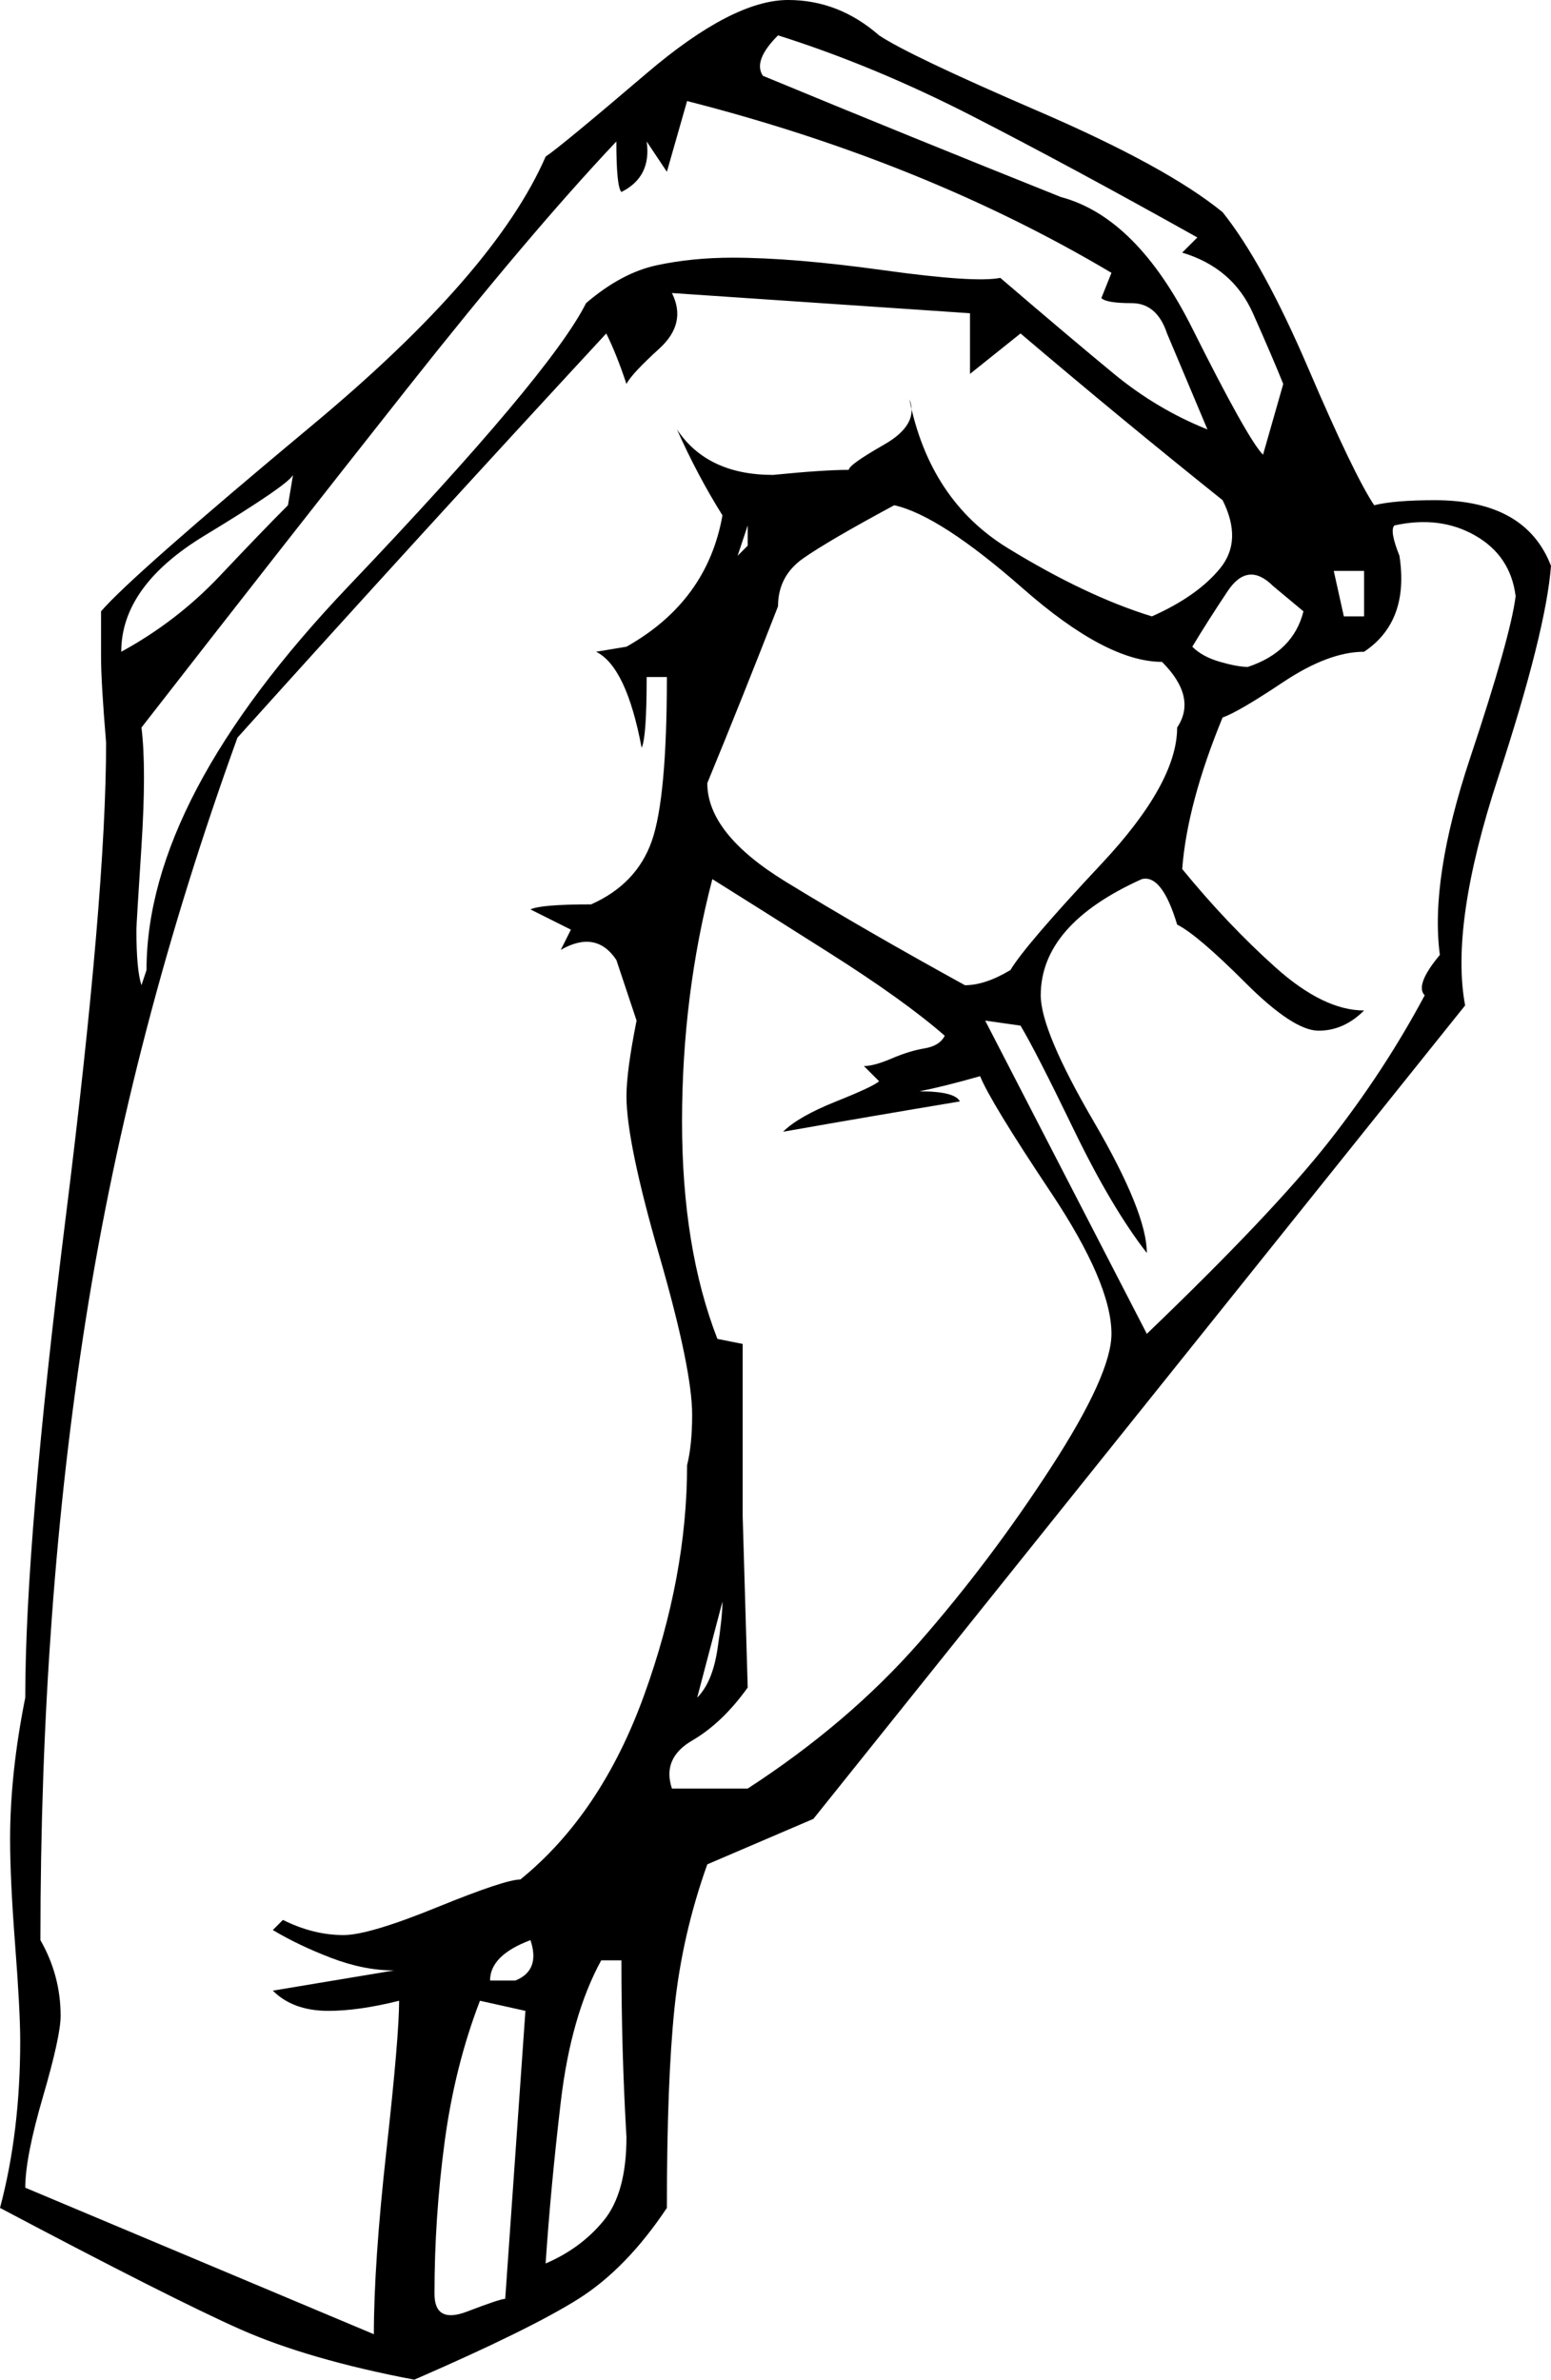 <svg xmlns="http://www.w3.org/2000/svg" xmlns:xlink="http://www.w3.org/1999/xlink" version="1.1" viewBox="15 329 307 471">
   <path fill="currentColor" d="M189 336q6 4 31.5 15t36.5 20q8 10 17 31t13 27q4 -1 12 -1q18 0 23 13q-1 13 -10.5 42t-6.5 45l-129 161l-21 9q-5 14 -6.5 28.5t-1.5 39.5q-8 12 -17.5 18t-32.5 16q-21 -4 -34.5 -10t-47.5 -24q4 -15 4 -33q0 -6 -1 -19t-1 -21q0 -13 3 -28q0 -31 8 -95t8 -94 q-1 -12 -1 -17v-9q6 -7 42 -37t46 -53q3 -2 20 -16.5t28 -14.5q10 0 18 7zM169 336q-5 5 -3 8q29 12 59 24q15 4 26 26t14 25l4 -14q-2 -5 -6 -14t-14 -12l3 -3q-25 -14 -44.5 -24t-38.5 -16zM151 349l-4 14l-4 -6q1 7 -5 10q-1 -1 -1 -10q-17 18 -41.5 49t-52.5 67 q1 8 0 23.5t-1 16.5q0 8 1 11l1 -3q0 -34 40 -76t47 -56q7 -6 14 -7.5t15 -1.5q12 0 30 2.5t23 1.5q14 12 22.5 19t18.5 11l-8 -19q-2 -6 -7 -6t-6 -1l2 -5q-37 -22 -84 -34zM148 387q3 6 -2.5 11t-6.5 7q-2 -6 -4 -10q-37 40 -73 80q-21 58 -30 115t-9 123q4 7 4 15 q0 4 -3.5 16t-3.5 18l69 29q0 -14 2.5 -36.5t2.5 -29.5q-8 2 -14 2q-7 0 -11 -4l24 -4q-6 0 -12.5 -2.5t-11.5 -5.5l2 -2q6 3 12 3q5 0 18.5 -5.5t16.5 -5.5q16 -13 24.5 -36.5t8.5 -45.5q1 -4 1 -10q0 -9 -6.5 -31.5t-6.5 -31.5q0 -5 2 -15l-4 -12q-4 -6 -11 -2l2 -4l-8 -4 q2 -1 12 -1q9 -4 12 -12.5t3 -32.5h-4q0 12 -1 14q-3 -16 -9 -19l6 -1q16 -9 19 -26q-5 -8 -9 -17q6 9 19 9q10 -1 15 -1q0 -1 7 -5t5 -9q4 20 19.5 29.5t28.5 13.5q9 -4 13.5 -9.5t0.5 -13.5q-20 -16 -40 -33l-10 8v-12zM73 423q-1 2 -17.5 12t-16.5 23q11 -6 19.5 -15 t13.5 -14zM275 423l6 12zM192 429q-13 7 -18 10.5t-5 9.5q-7 18 -14 35q0 10 15.5 19.5t35.5 20.5q4 0 9 -3q3 -5 18 -21t15 -27q4 -6 -3 -13q-11 0 -27.5 -14.5t-25.5 -16.5zM163 437v-4l-2 6zM291 433q-1 1 1 6q2 13 -7 19q-7 0 -16 6t-12 7q-7 17 -8 30q9 11 18.5 19.5 t17.5 8.5q-4 4 -9 4t-14.5 -9.5t-13.5 -11.5q-3 -10 -7 -9q-20 9 -20 23q0 7 10.5 25t10.5 26q-7 -9 -14.5 -24.5t-10.5 -20.5l-7 -1l32 62q25 -24 36 -38t19 -29q-2 -2 3 -8q-2 -15 6 -39t9 -32q-1 -8 -8 -12t-16 -2zM267 445q-5 -5 -9 1t-7 11q2 2 5.5 3t5.5 1 q9 -3 11 -11zM285 442h-6l2 9h4v-9zM156 460l-3 3zM156 503q-6 23 -6 48t7 43l5 1v34t1 34q-5 7 -11 10.5t-4 9.5h15q20 -13 34 -29t26 -34.5t12 -26.5q0 -10 -12 -28t-14 -23q-7 2 -12 3q7 0 8 2q-18 3 -35 6q3 -3 10.5 -6t8.5 -4l-3 -3q2 0 5.5 -1.5t6.5 -2t4 -2.5 q-8 -7 -23 -16.5t-23 -14.5zM153 665q3 -3 4 -9.5t1 -9.5zM138 708l-3 -1zM112 721h5q5 -2 3 -8q-8 3 -8 8zM134 717q-6 11 -8 28t-3 32q7 -3 11.5 -8.5t4.5 -16.5q-1 -17 -1 -35h-4zM119 727l-9 -2q-5 13 -7 28t-2 30q0 6 6.5 3.5t7.5 -2.5zM171 539l6 -2zM179 540l6 -1z "/>
</svg>
